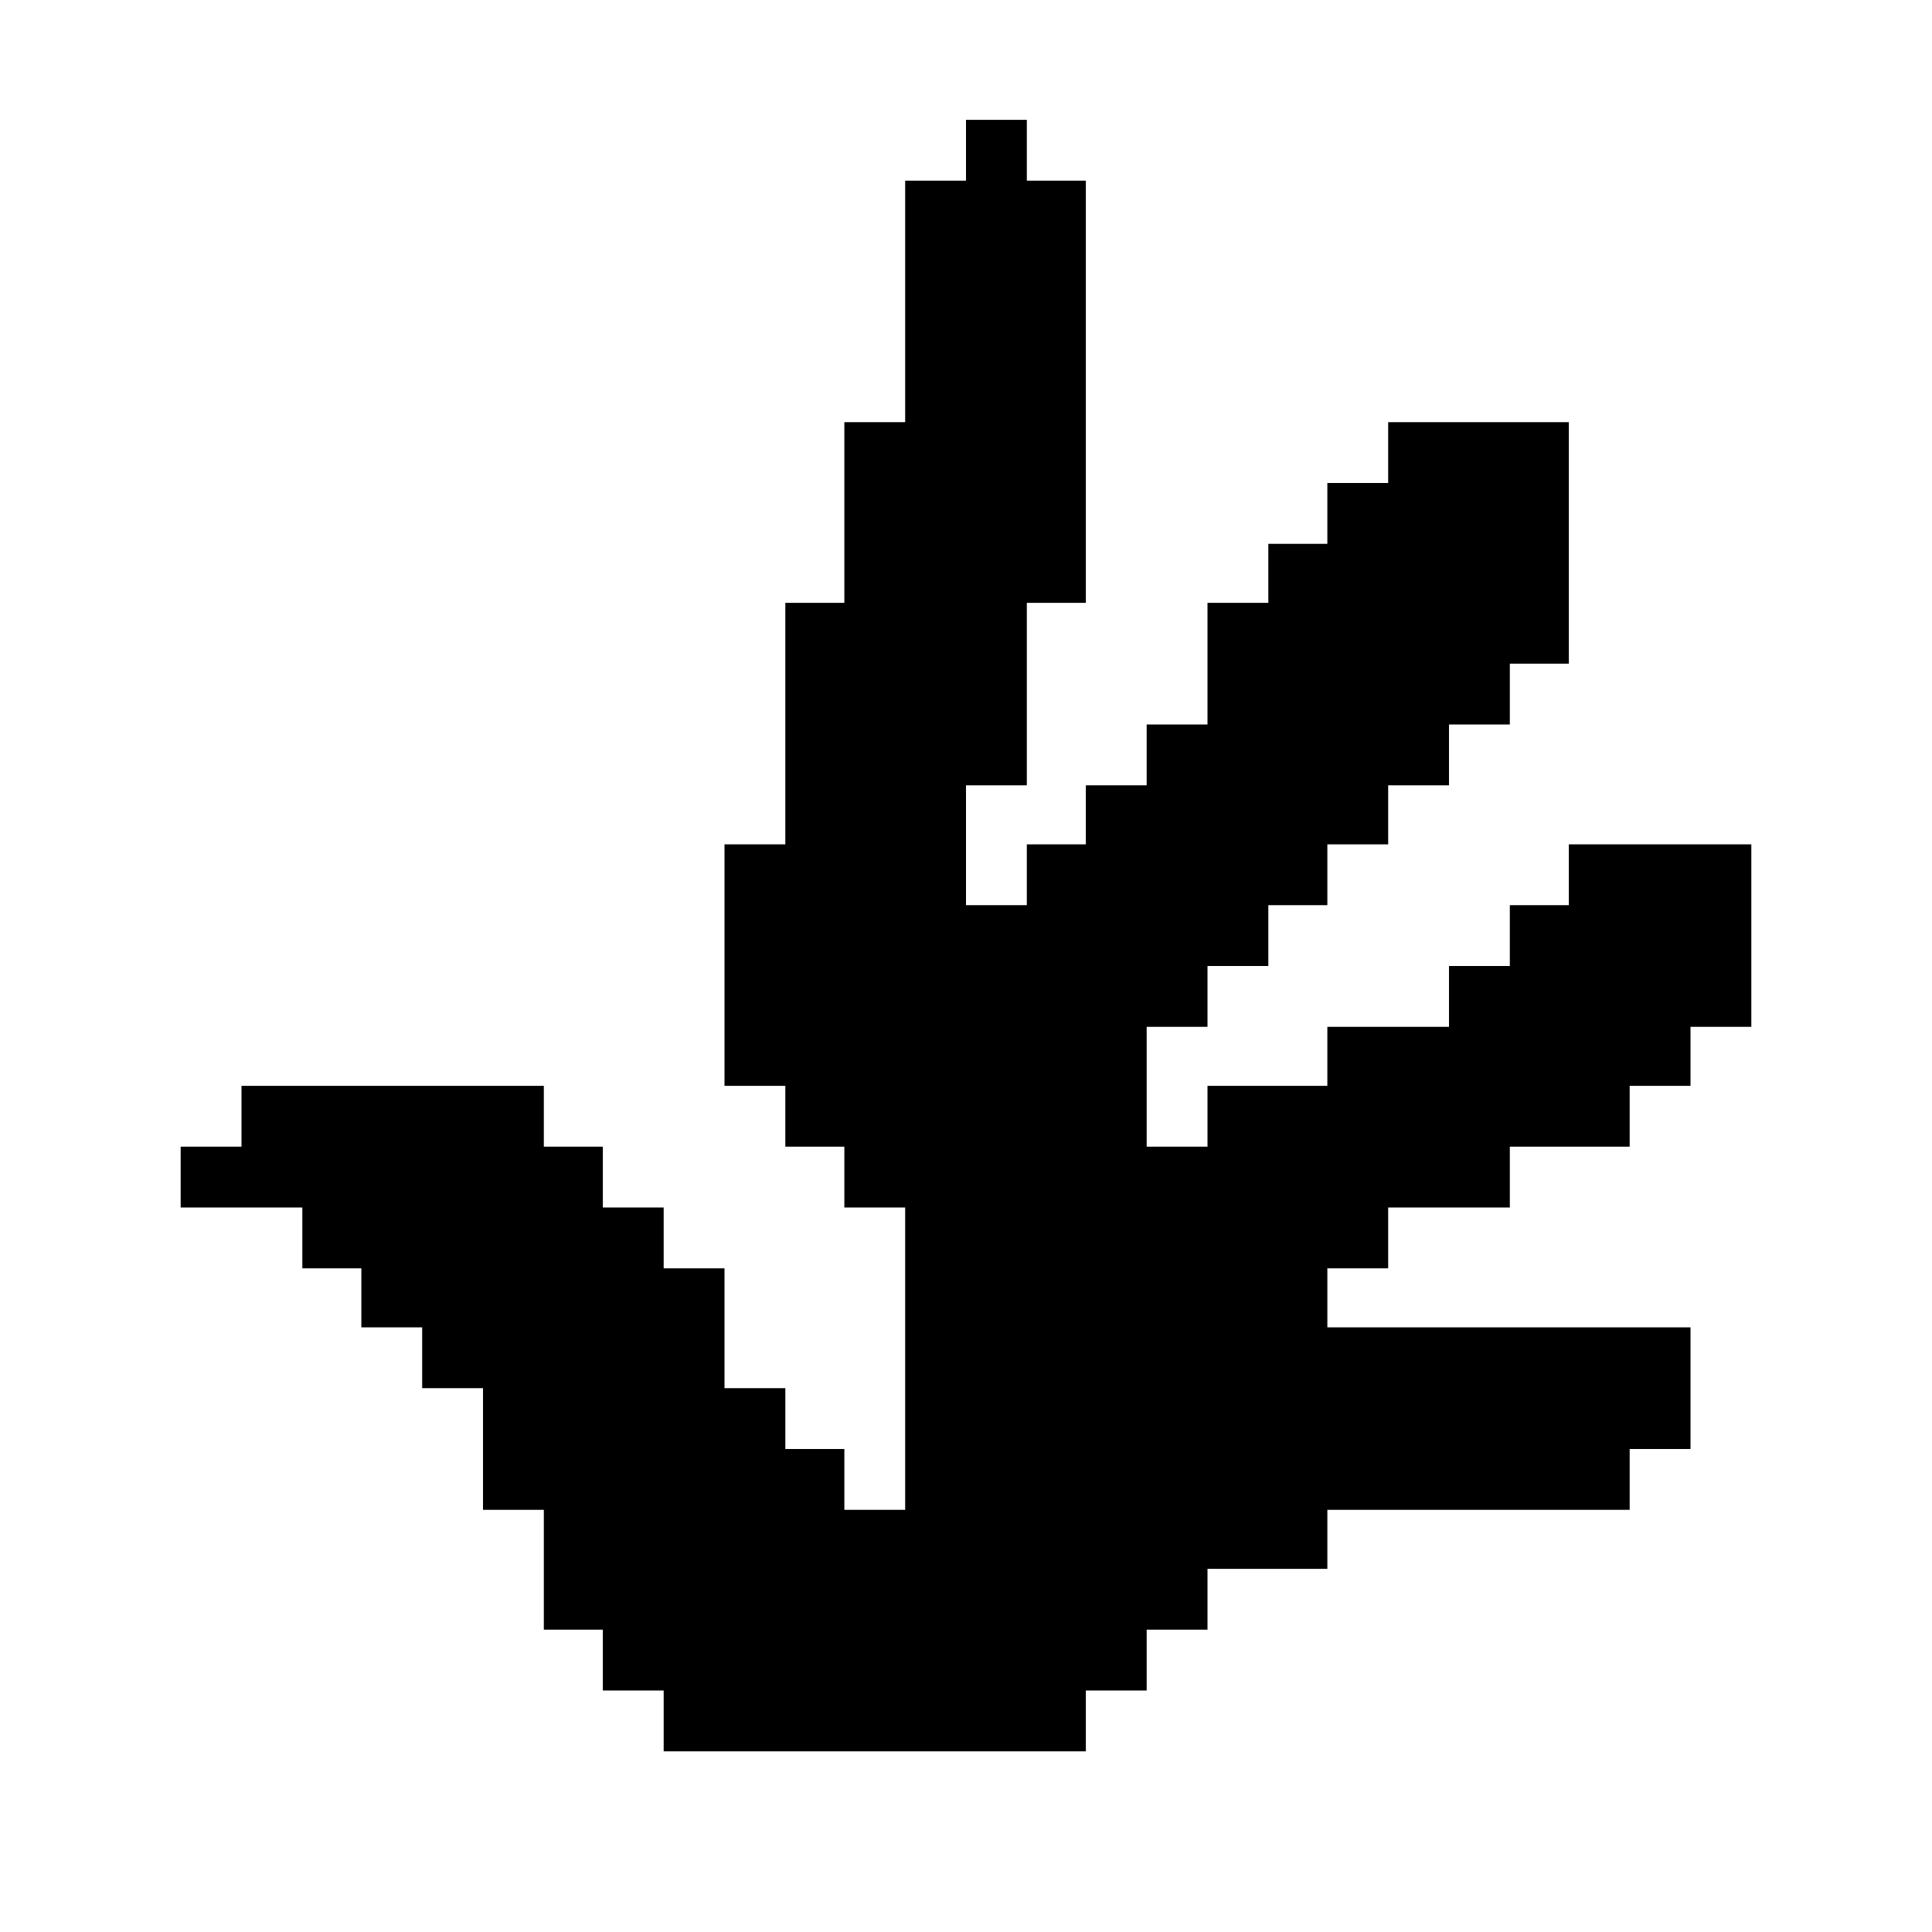 <?xml version="1.0" standalone="no"?>
<!DOCTYPE svg PUBLIC "-//W3C//DTD SVG 20010904//EN"
 "http://www.w3.org/TR/2001/REC-SVG-20010904/DTD/svg10.dtd">
<svg version="1.0" xmlns="http://www.w3.org/2000/svg"
 width="1080pt" height="1080pt" viewBox="0 0 1080 1080"
 preserveAspectRatio="xMidYMid meet">
<g transform="translate(0,1080) scale(0.1,-0.1)"
fill="#000000" stroke="none">
<path d="M5400 9960 l0 -170 -170 0 -170 0 0 -675 0 -675 -170 0 -170 0 0
-505 0 -505 -165 0 -165 0 0 -675 0 -675 -170 0 -170 0 0 -675 0 -675 170 0
170 0 0 -170 0 -170 165 0 165 0 0 -170 0 -170 170 0 170 0 0 -845 0 -845
-170 0 -170 0 0 170 0 170 -165 0 -165 0 0 170 0 170 -170 0 -170 0 0 335 0
335 -170 0 -170 0 0 170 0 170 -170 0 -170 0 0 170 0 170 -165 0 -165 0 0 170
0 170 -845 0 -845 0 0 -170 0 -170 -170 0 -170 0 0 -170 0 -170 340 0 340 0 0
-170 0 -170 165 0 165 0 0 -165 0 -165 170 0 170 0 0 -170 0 -170 170 0 170 0
0 -340 0 -340 170 0 170 0 0 -335 0 -335 165 0 165 0 0 -170 0 -170 170 0 170
0 0 -170 0 -170 1180 0 1180 0 0 170 0 170 170 0 170 0 0 170 0 170 170 0 170
0 0 170 0 170 335 0 335 0 0 165 0 165 845 0 845 0 0 170 0 170 170 0 170 0 0
340 0 340 -1015 0 -1015 0 0 165 0 165 170 0 170 0 0 170 0 170 340 0 340 0 0
170 0 170 335 0 335 0 0 170 0 170 170 0 170 0 0 165 0 165 170 0 170 0 0 510
0 510 -510 0 -510 0 0 -170 0 -170 -165 0 -165 0 0 -170 0 -170 -170 0 -170 0
0 -170 0 -170 -340 0 -340 0 0 -165 0 -165 -335 0 -335 0 0 -170 0 -170 -170
0 -170 0 0 335 0 335 170 0 170 0 0 170 0 170 170 0 170 0 0 170 0 170 165 0
165 0 0 170 0 170 170 0 170 0 0 165 0 165 170 0 170 0 0 170 0 170 170 0 170
0 0 170 0 170 165 0 165 0 0 675 0 675 -505 0 -505 0 0 -170 0 -170 -170 0
-170 0 0 -170 0 -170 -165 0 -165 0 0 -165 0 -165 -170 0 -170 0 0 -340 0
-340 -170 0 -170 0 0 -170 0 -170 -170 0 -170 0 0 -165 0 -165 -165 0 -165 0
0 -170 0 -170 -170 0 -170 0 0 335 0 335 170 0 170 0 0 510 0 510 165 0 165 0
0 1180 0 1180 -165 0 -165 0 0 170 0 170 -170 0 -170 0 0 -170z"/>
</g>
</svg>

